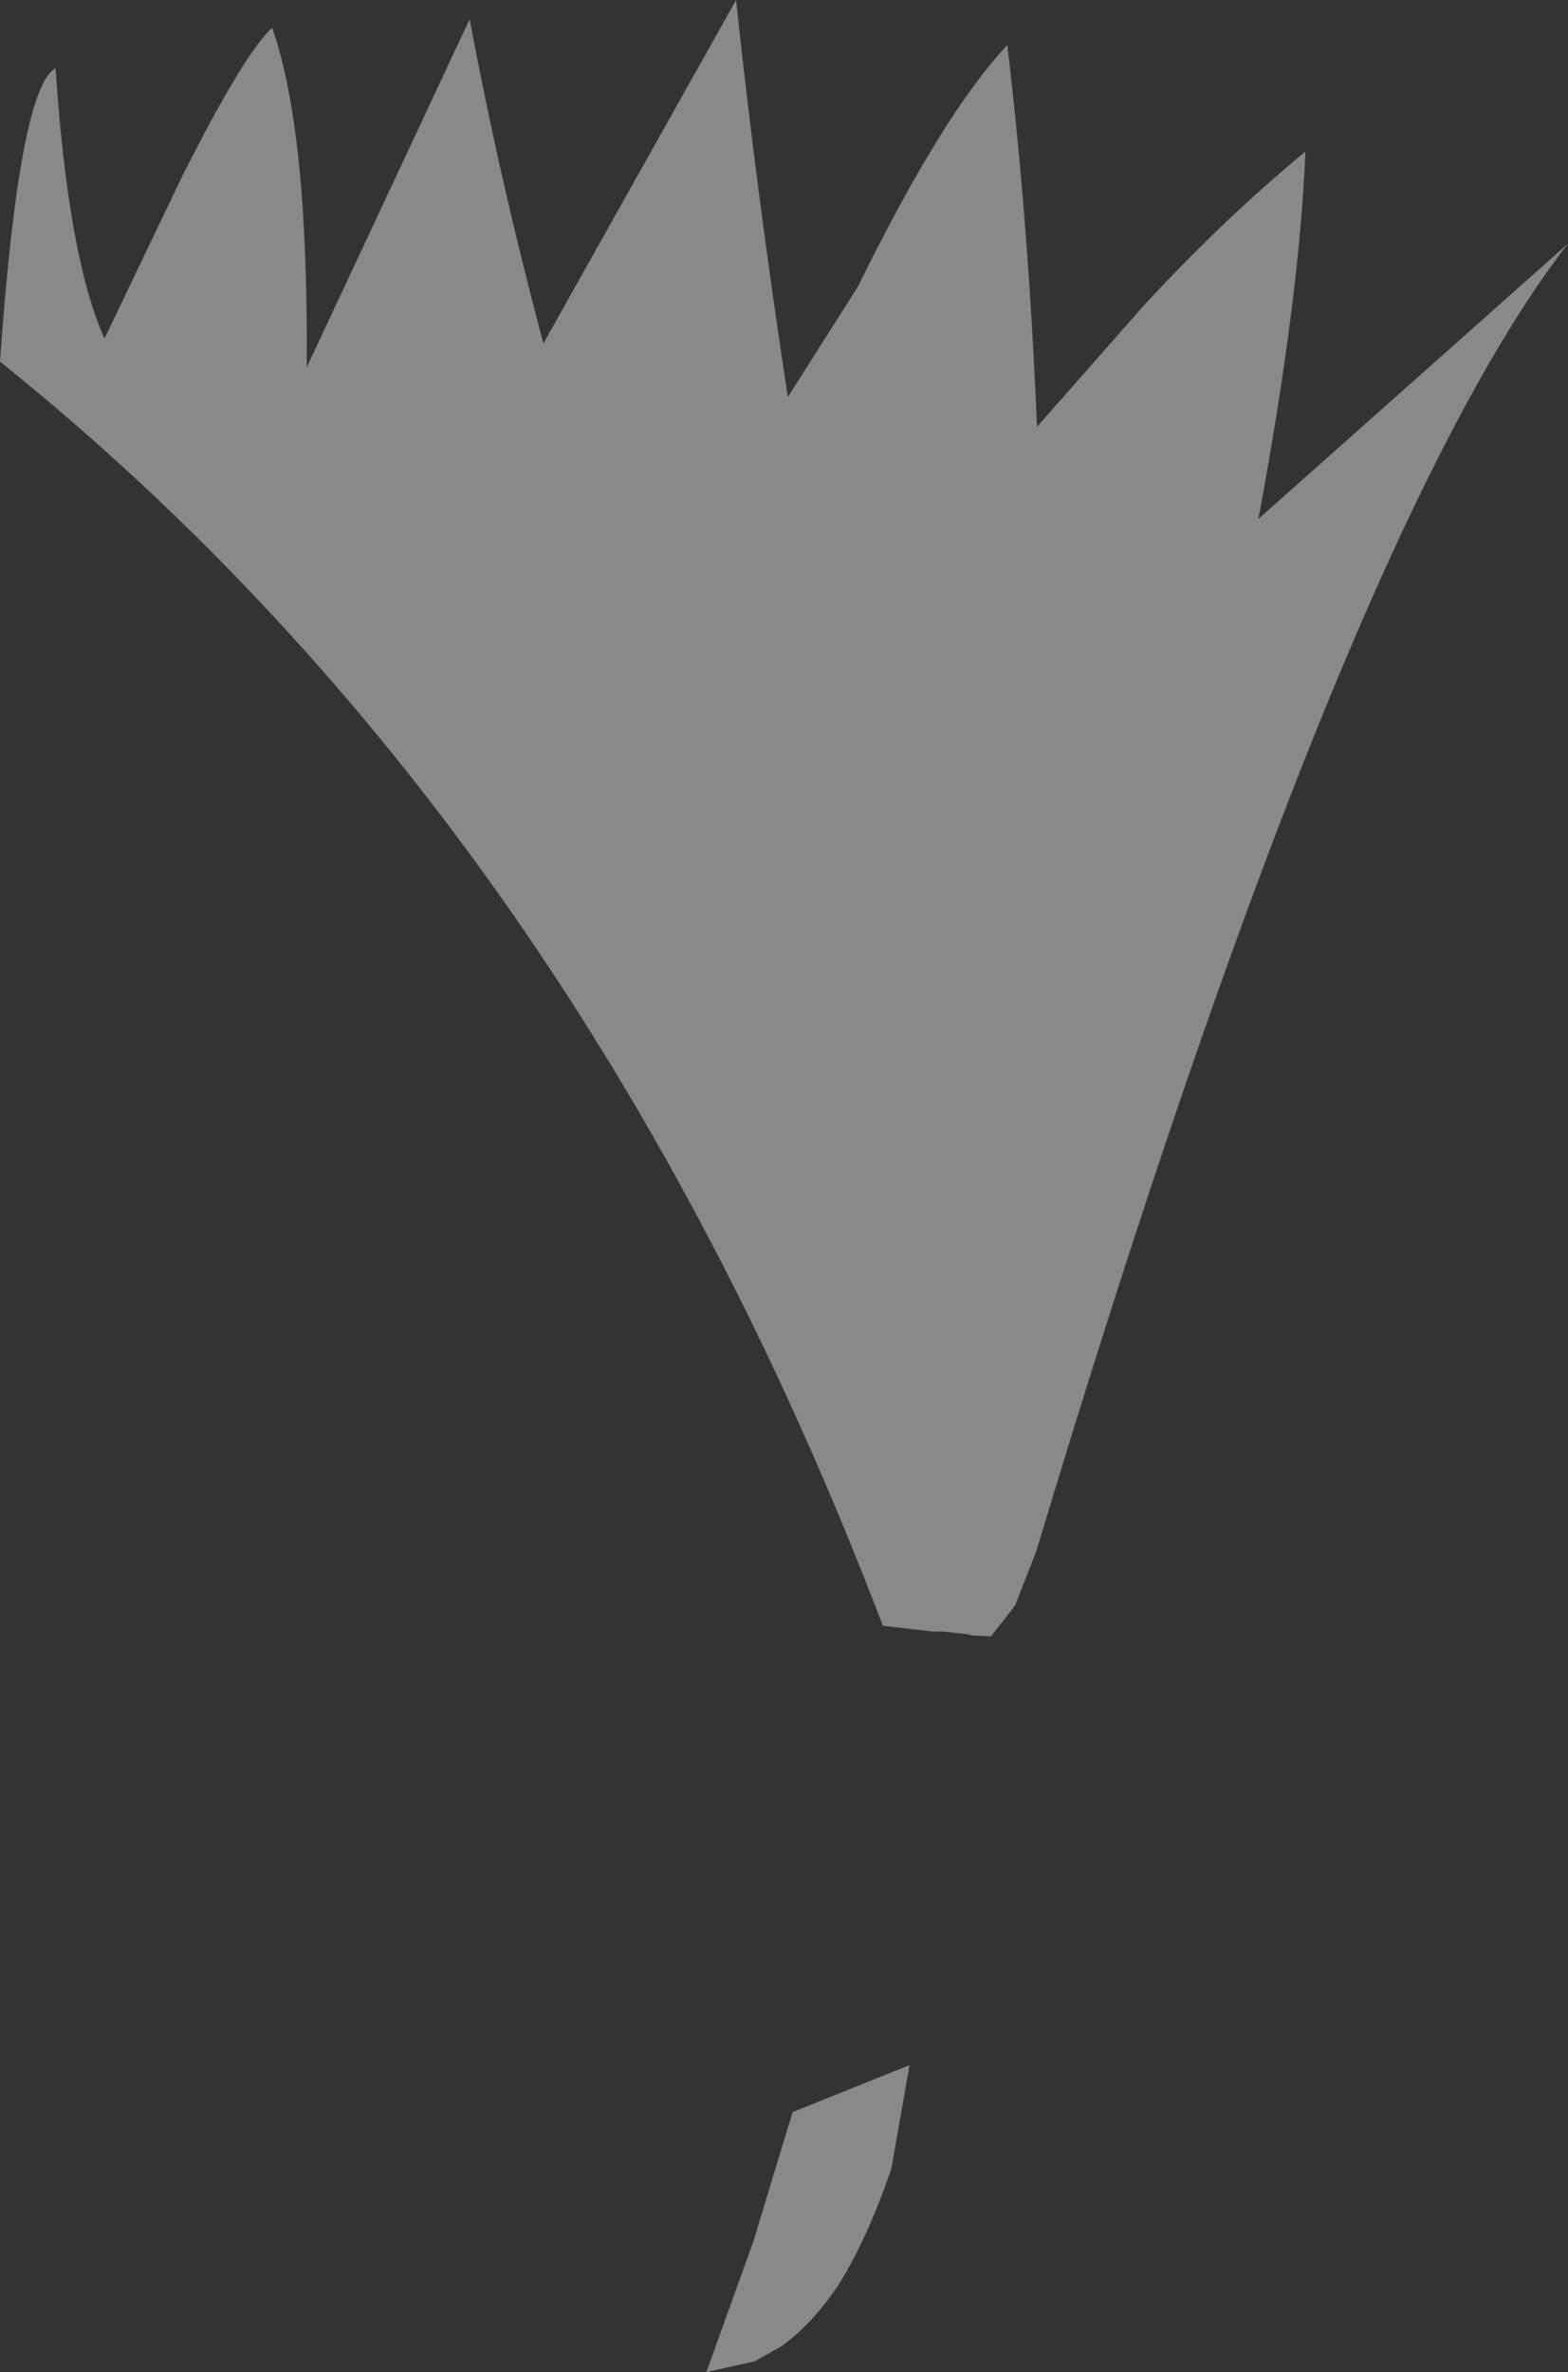 <?xml version="1.0" encoding="UTF-8" standalone="no"?>
<svg xmlns:xlink="http://www.w3.org/1999/xlink" height="123.65px" width="81.8px" xmlns="http://www.w3.org/2000/svg">
  <rect width="100%" height="100%" fill="#333333" stroke="none"/>
  <g transform="matrix(1.0, 0.0, 0.0, 1.0, 48.4, 94.4)">
    <path d="M-9.1 22.45 L-8.1 19.15 -7.05 15.7 -0.95 13.25 -1.9 18.65 Q-3.15 22.3 -4.65 24.7 -6.1 26.85 -7.7 27.95 L-9.05 28.7 -11.55 29.25 -9.1 22.45 M17.25 -67.35 L33.4 -81.7 Q21.6 -66.5 5.65 -13.5 L4.55 -10.7 3.3 -9.1 2.25 -9.15 2.15 -9.2 0.8 -9.35 0.25 -9.35 -2.35 -9.65 -2.4 -9.8 Q-18.3 -51.4 -48.4 -75.55 -47.4 -89.8 -45.5 -90.85 -44.85 -81.0 -42.95 -76.75 L-38.9 -85.2 Q-35.65 -91.65 -34.2 -92.95 -32.3 -87.55 -32.4 -75.25 L-23.9 -93.4 Q-22.3 -84.9 -20.05 -76.5 L-10.0 -94.4 Q-8.95 -84.5 -7.3 -73.7 L-3.65 -79.45 Q0.8 -88.5 4.15 -92.05 5.25 -82.85 5.7 -72.15 L11.25 -78.45 Q15.4 -82.95 19.7 -86.5 19.4 -78.9 17.25 -67.35" fill="#ffffff" fill-opacity="0.42" fill-rule="evenodd" stroke="none"/>
  </g>
</svg>
